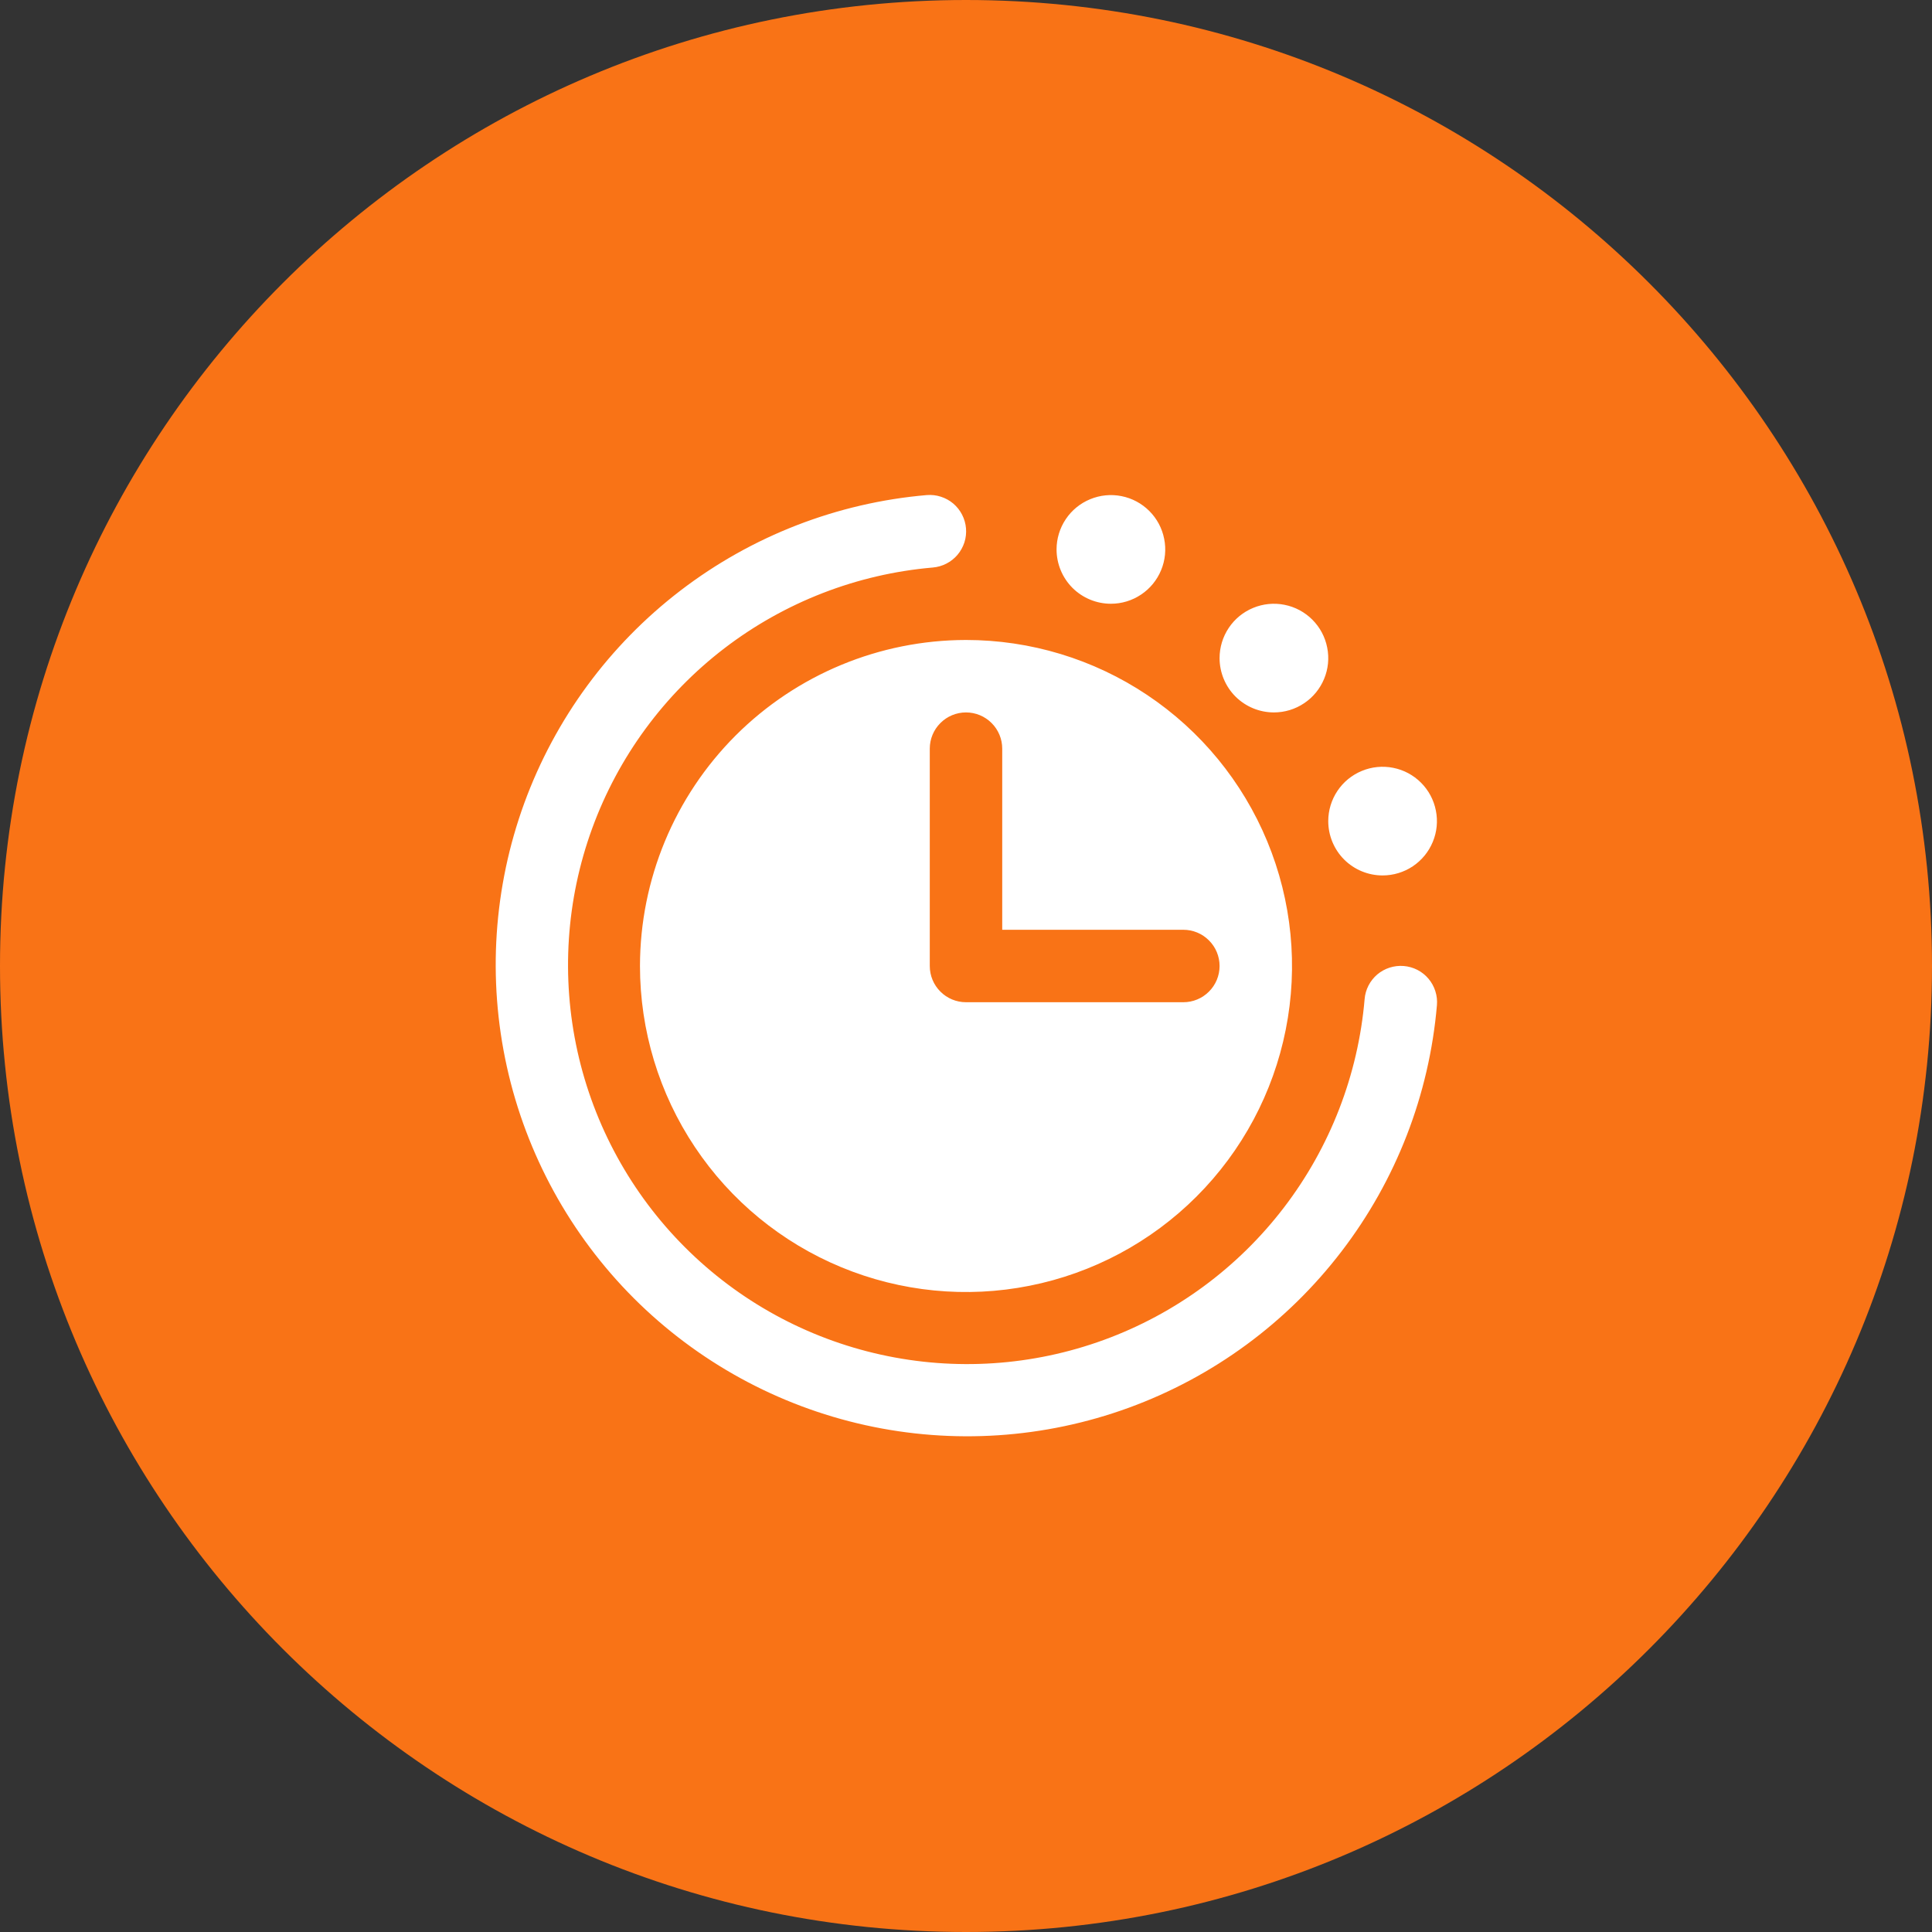 <svg width="40" height="40" viewBox="0 0 40 40" fill="none" xmlns="http://www.w3.org/2000/svg">
<rect x="0" y="0" width="40" height="40" fill="#333333" stroke="none"/>
<path d="M0 20C0 8.954 8.954 0 20 0C31.046 0 40 8.954 40 20C40 31.046 31.046 40 20 40C8.954 40 0 31.046 0 20Z" fill="#F97316"/>
<path d="M27.5 17C27.5 16.778 27.566 16.56 27.69 16.375C27.813 16.19 27.989 16.046 28.195 15.961C28.4 15.876 28.626 15.853 28.845 15.897C29.063 15.94 29.263 16.047 29.421 16.205C29.578 16.362 29.685 16.562 29.728 16.781C29.772 16.999 29.75 17.225 29.664 17.431C29.579 17.636 29.435 17.812 29.25 17.936C29.065 18.059 28.848 18.125 28.625 18.125C28.327 18.125 28.041 18.007 27.829 17.796C27.619 17.585 27.5 17.299 27.5 17ZM26.375 14.75C26.598 14.75 26.815 14.684 27 14.56C27.185 14.437 27.329 14.261 27.414 14.056C27.5 13.85 27.522 13.624 27.478 13.406C27.435 13.187 27.328 12.987 27.171 12.83C27.013 12.672 26.813 12.565 26.595 12.522C26.376 12.478 26.15 12.501 25.945 12.586C25.739 12.671 25.563 12.815 25.44 13C25.316 13.185 25.25 13.403 25.25 13.625C25.25 13.924 25.369 14.21 25.579 14.421C25.791 14.632 26.077 14.75 26.375 14.75ZM29.062 20C28.864 19.984 28.667 20.047 28.515 20.175C28.364 20.304 28.269 20.487 28.253 20.685C28.119 22.253 27.539 23.75 26.583 25C25.627 26.25 24.334 27.201 22.856 27.741C21.378 28.281 19.776 28.387 18.239 28.047C16.703 27.708 15.295 26.937 14.182 25.824C13.069 24.712 12.297 23.305 11.956 21.768C11.616 20.232 11.721 18.63 12.26 17.152C12.799 15.673 13.749 14.379 14.998 13.422C16.247 12.466 17.744 11.885 19.312 11.75C19.41 11.742 19.506 11.714 19.594 11.669C19.682 11.624 19.76 11.562 19.824 11.487C19.888 11.411 19.936 11.324 19.967 11.23C19.997 11.136 20.008 11.037 20 10.938C19.992 10.84 19.964 10.744 19.919 10.656C19.874 10.568 19.812 10.49 19.737 10.426C19.661 10.362 19.574 10.314 19.48 10.284C19.386 10.253 19.287 10.242 19.188 10.25C17.336 10.409 15.567 11.095 14.091 12.225C12.615 13.355 11.492 14.883 10.854 16.63C10.217 18.377 10.092 20.269 10.494 22.085C10.896 23.9 11.808 25.563 13.122 26.878C14.437 28.192 16.1 29.104 17.915 29.506C19.731 29.908 21.623 29.783 23.37 29.146C25.117 28.508 26.645 27.386 27.775 25.909C28.906 24.433 29.591 22.665 29.75 20.812C29.759 20.713 29.747 20.614 29.717 20.52C29.687 20.426 29.639 20.338 29.575 20.263C29.511 20.187 29.433 20.125 29.345 20.08C29.257 20.035 29.16 20.008 29.062 20ZM20 13.25C21.335 13.25 22.64 13.646 23.75 14.388C24.86 15.129 25.725 16.184 26.236 17.417C26.747 18.65 26.881 20.008 26.62 21.317C26.36 22.626 25.717 23.829 24.773 24.773C23.829 25.717 22.626 26.36 21.317 26.62C20.008 26.881 18.65 26.747 17.417 26.236C16.183 25.725 15.129 24.86 14.388 23.75C13.646 22.64 13.25 21.335 13.25 20C13.252 18.21 13.964 16.495 15.229 15.229C16.495 13.964 18.21 13.252 20 13.25ZM19.25 20C19.25 20.199 19.329 20.39 19.47 20.53C19.61 20.671 19.801 20.75 20 20.75H24.5C24.699 20.75 24.89 20.671 25.03 20.53C25.171 20.39 25.25 20.199 25.25 20C25.25 19.801 25.171 19.61 25.03 19.47C24.89 19.329 24.699 19.25 24.5 19.25H20.75V15.5C20.75 15.301 20.671 15.11 20.53 14.97C20.39 14.829 20.199 14.75 20 14.75C19.801 14.75 19.61 14.829 19.47 14.97C19.329 15.11 19.25 15.301 19.25 15.5V20ZM23 12.5C23.223 12.5 23.44 12.434 23.625 12.31C23.81 12.187 23.954 12.011 24.039 11.806C24.125 11.6 24.147 11.374 24.103 11.156C24.06 10.937 23.953 10.737 23.796 10.58C23.638 10.422 23.438 10.315 23.22 10.272C23.001 10.228 22.775 10.251 22.57 10.336C22.364 10.421 22.188 10.565 22.065 10.75C21.941 10.935 21.875 11.153 21.875 11.375C21.875 11.674 21.994 11.96 22.204 12.171C22.416 12.382 22.702 12.5 23 12.5Z" fill="white"/>
</svg>
